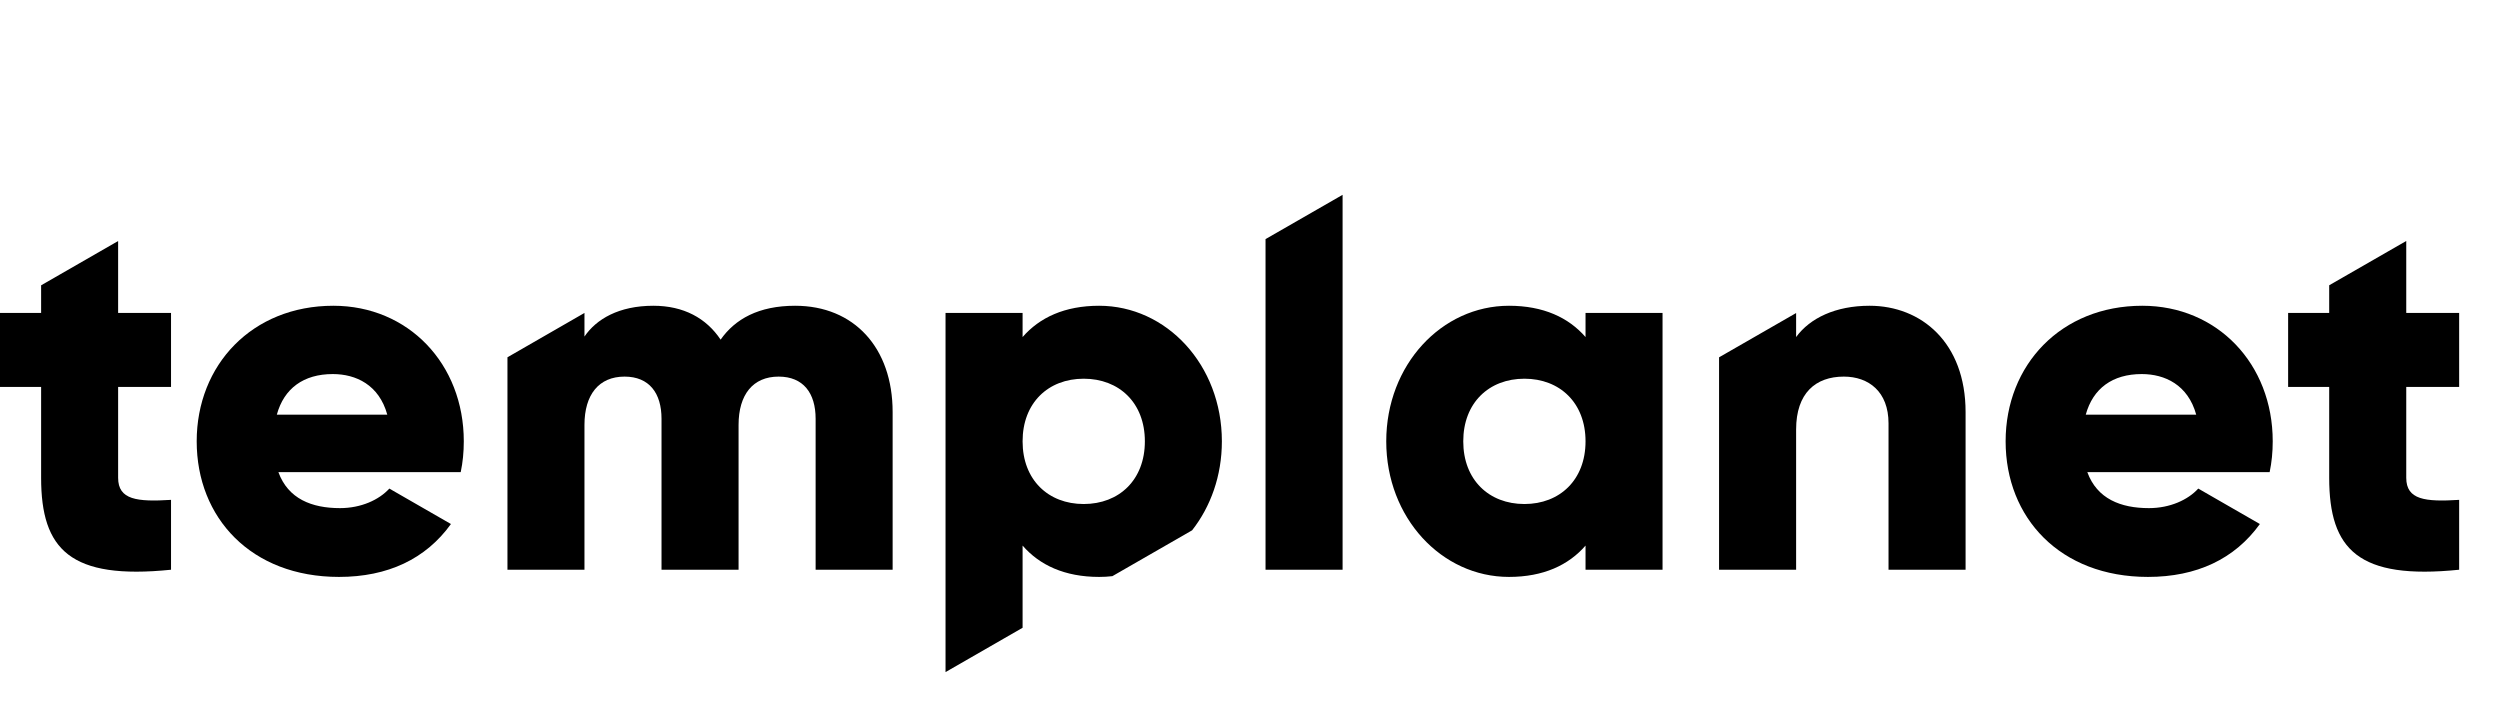 <svg width="56" height="16" viewBox="0 0 56 16" fill="none" xmlns="http://www.w3.org/2000/svg">
<path d="M53.9 5.399V7.01H55.085V8.667H53.9V10.703C53.9 11.197 54.326 11.244 55.085 11.197V12.762C52.83 12.992 52.174 12.313 52.174 10.703V8.667H51.254V7.01H52.174V6.39L53.898 5.399H53.9Z" fill="black"/>
<path d="M46.756 10.576H50.84C50.886 10.358 50.909 10.127 50.909 9.886C50.909 8.149 49.667 6.849 47.987 6.849C46.169 6.849 44.926 8.172 44.926 9.886C44.926 11.6 46.146 12.923 48.114 12.923C49.206 12.923 50.058 12.521 50.621 11.738L49.241 10.944C49.011 11.197 48.608 11.382 48.136 11.382C47.504 11.382 46.974 11.174 46.756 10.576ZM46.721 9.288C46.883 8.701 47.319 8.379 47.975 8.379C48.493 8.379 49.011 8.62 49.195 9.288H46.721Z" fill="black"/>
<path d="M40.233 7.012V7.55C40.543 7.125 41.118 6.849 41.878 6.849C43.04 6.849 44.029 7.677 44.029 9.23V12.762H42.303V9.483C42.303 8.77 41.855 8.436 41.302 8.436C40.67 8.436 40.233 8.805 40.233 9.621V12.762H38.507V8.004L40.233 7.012Z" fill="black"/>
<path d="M35.516 7.01V7.55C35.136 7.113 34.572 6.849 33.801 6.849C32.294 6.849 31.052 8.172 31.052 9.886C31.052 11.6 32.294 12.923 33.801 12.923C34.572 12.923 35.136 12.659 35.516 12.221V12.762H37.241V7.01H35.516ZM34.147 11.29C33.353 11.29 32.777 10.749 32.777 9.886C32.777 9.023 33.353 8.483 34.147 8.483C34.94 8.483 35.516 9.023 35.516 9.886C35.516 10.749 34.94 11.29 34.147 11.29Z" fill="black"/>
<path d="M30.074 4.364V12.762H28.348V5.356L30.074 4.364Z" fill="black"/>
<path fill-rule="evenodd" clip-rule="evenodd" d="M22.906 7.01V7.55C23.286 7.113 23.85 6.849 24.62 6.849C26.128 6.849 27.37 8.172 27.37 9.886C27.37 10.658 27.118 11.35 26.703 11.879L24.917 12.906C24.819 12.918 24.72 12.923 24.62 12.923C23.85 12.923 23.286 12.659 22.906 12.221V14.062L21.18 15.055V7.01H22.906ZM24.275 11.29C23.481 11.29 22.906 10.749 22.906 9.886C22.906 9.023 23.481 8.483 24.275 8.483C25.069 8.483 25.645 9.023 25.645 9.886C25.645 10.749 25.069 11.29 24.275 11.29Z" fill="black"/>
<path d="M13.092 7.01V7.539C13.357 7.148 13.864 6.849 14.634 6.849C15.313 6.849 15.819 7.125 16.142 7.608C16.464 7.148 16.993 6.849 17.81 6.849C19.133 6.849 19.995 7.792 19.995 9.23V12.762H18.27V9.38C18.27 8.805 17.994 8.436 17.441 8.436C16.866 8.436 16.544 8.839 16.544 9.518V12.762H14.818V9.38C14.818 8.805 14.542 8.436 13.99 8.436C13.415 8.436 13.092 8.839 13.092 9.518V12.762H11.367V8.003L13.092 7.01Z" fill="black"/>
<path d="M6.236 10.576H10.32C10.366 10.358 10.389 10.127 10.389 9.886C10.389 8.149 9.146 6.849 7.467 6.849C5.649 6.849 4.406 8.172 4.406 9.886C4.406 11.6 5.626 12.923 7.593 12.923C8.686 12.923 9.538 12.521 10.101 11.738L8.721 10.944C8.491 11.197 8.088 11.382 7.616 11.382C6.983 11.382 6.454 11.174 6.236 10.576ZM6.201 9.288C6.362 8.701 6.799 8.379 7.455 8.379C7.973 8.379 8.491 8.62 8.675 9.288H6.201Z" fill="black"/>
<path d="M2.646 5.399V7.01H3.831V8.667H2.646V10.703C2.646 11.197 3.072 11.244 3.831 11.197V12.762C1.576 12.992 0.921 12.313 0.921 10.703V8.667H0V7.01H0.921V6.391L2.646 5.399Z" fill="black"/>
</svg>
